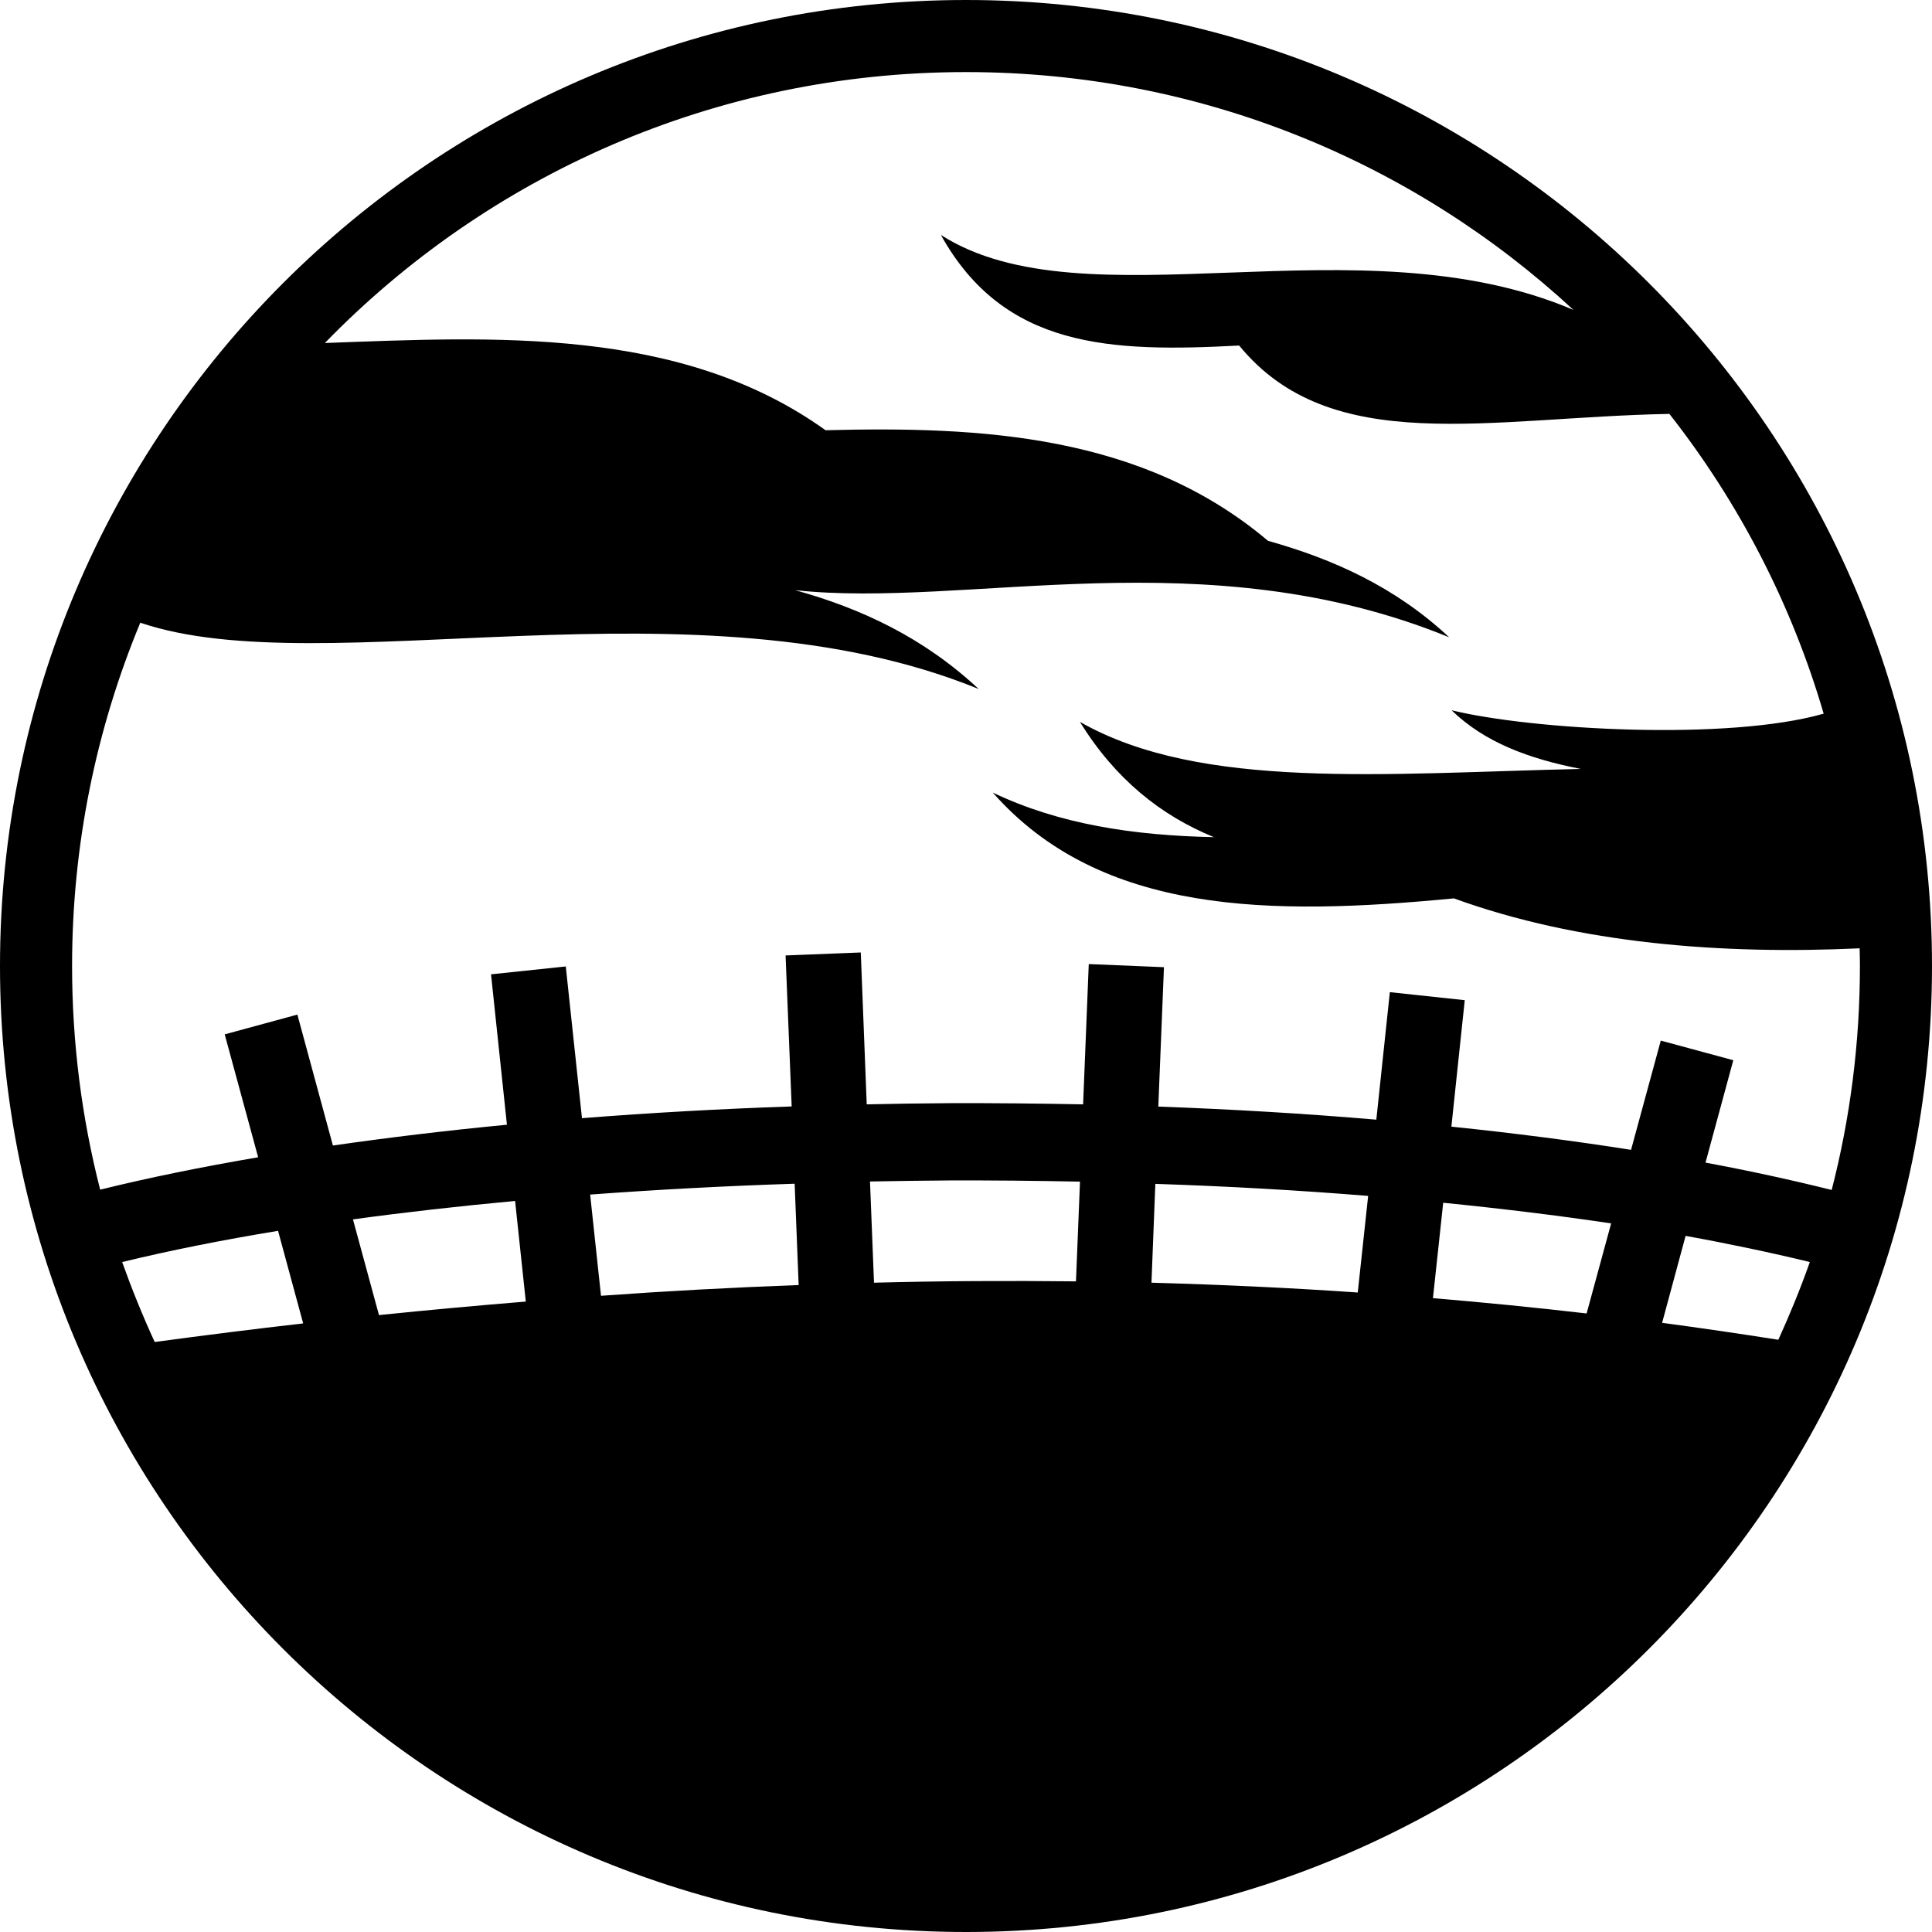 <svg width="13" height="13" viewBox="0 0 13 13" fill="currentColor" xmlns="http://www.w3.org/2000/svg">
    <path
        d="M6.5 0C2.913 0 0 2.913 0 6.5C0 10.087 2.913 13 6.5 13C10.087 13 13 10.087 13 6.5C13 2.913 10.087 0 6.5 0ZM6.5 0.485C8.079 0.485 9.514 1.092 10.587 2.085C9.14 1.469 7.299 2.2 6.331 1.581C6.756 2.345 7.471 2.371 8.338 2.325C8.957 3.081 10.015 2.808 11.233 2.785C11.704 3.385 12.057 4.07 12.271 4.802C11.627 4.987 10.303 4.911 9.767 4.779C9.991 4.996 10.286 5.105 10.637 5.174C9.33 5.203 8.079 5.322 7.266 4.857C7.505 5.243 7.811 5.487 8.168 5.633C7.627 5.622 7.125 5.546 6.68 5.333C7.407 6.158 8.553 6.163 9.783 6.045C10.625 6.351 11.591 6.424 12.513 6.381C12.514 6.42 12.515 6.46 12.515 6.5C12.515 7.02 12.449 7.526 12.325 8.007C12.056 7.94 11.772 7.878 11.476 7.823L11.663 7.134L11.175 7.002L10.975 7.737C10.587 7.676 10.182 7.624 9.766 7.581L9.856 6.73L9.352 6.676L9.261 7.534C8.782 7.493 8.29 7.464 7.794 7.446L7.832 6.508L7.326 6.487L7.288 7.431C6.987 7.425 6.686 7.422 6.386 7.423C6.201 7.424 6.016 7.427 5.832 7.431L5.792 6.409L5.286 6.429L5.327 7.445C4.856 7.461 4.386 7.487 3.916 7.524L3.807 6.503L3.304 6.556L3.411 7.568C3.007 7.607 2.614 7.654 2.24 7.708L2.001 6.827L1.512 6.96L1.737 7.787C1.357 7.852 1.002 7.924 0.674 8.005C0.551 7.524 0.485 7.02 0.485 6.5C0.485 5.681 0.649 4.901 0.944 4.19C2.18 4.61 4.68 3.858 6.585 4.636C6.217 4.292 5.796 4.094 5.35 3.971C6.51 4.097 8.109 3.617 9.751 4.288C9.388 3.949 8.971 3.762 8.532 3.639C7.685 2.923 6.598 2.868 5.555 2.895C4.578 2.194 3.315 2.267 2.186 2.308C3.278 1.184 4.806 0.485 6.5 0.485ZM6.386 7.943C6.679 7.942 6.974 7.945 7.267 7.951L7.24 8.622C6.787 8.617 6.334 8.619 5.881 8.631L5.854 7.95C6.031 7.947 6.208 7.944 6.386 7.943ZM5.347 7.965L5.374 8.647C4.93 8.663 4.487 8.687 4.044 8.719L3.971 8.038C4.418 8.005 4.88 7.98 5.347 7.965ZM7.774 7.966C8.259 7.982 8.739 8.009 9.206 8.047L9.136 8.697C8.674 8.665 8.211 8.644 7.748 8.631L7.774 7.966ZM3.466 8.081L3.538 8.758C3.209 8.785 2.879 8.815 2.55 8.849L2.375 8.205C2.724 8.157 3.089 8.116 3.466 8.081ZM9.711 8.093C10.1 8.132 10.479 8.178 10.841 8.232L10.676 8.838C10.332 8.798 9.987 8.764 9.642 8.735L9.711 8.093ZM1.871 8.282L2.04 8.905C1.707 8.943 1.374 8.985 1.041 9.03C0.96 8.854 0.887 8.674 0.822 8.492C1.143 8.414 1.494 8.344 1.871 8.282ZM11.342 8.316C11.635 8.369 11.914 8.428 12.178 8.492C12.115 8.67 12.044 8.844 11.966 9.015C11.706 8.974 11.445 8.936 11.184 8.901L11.342 8.316Z"
        fill="currentColor" />
</svg>